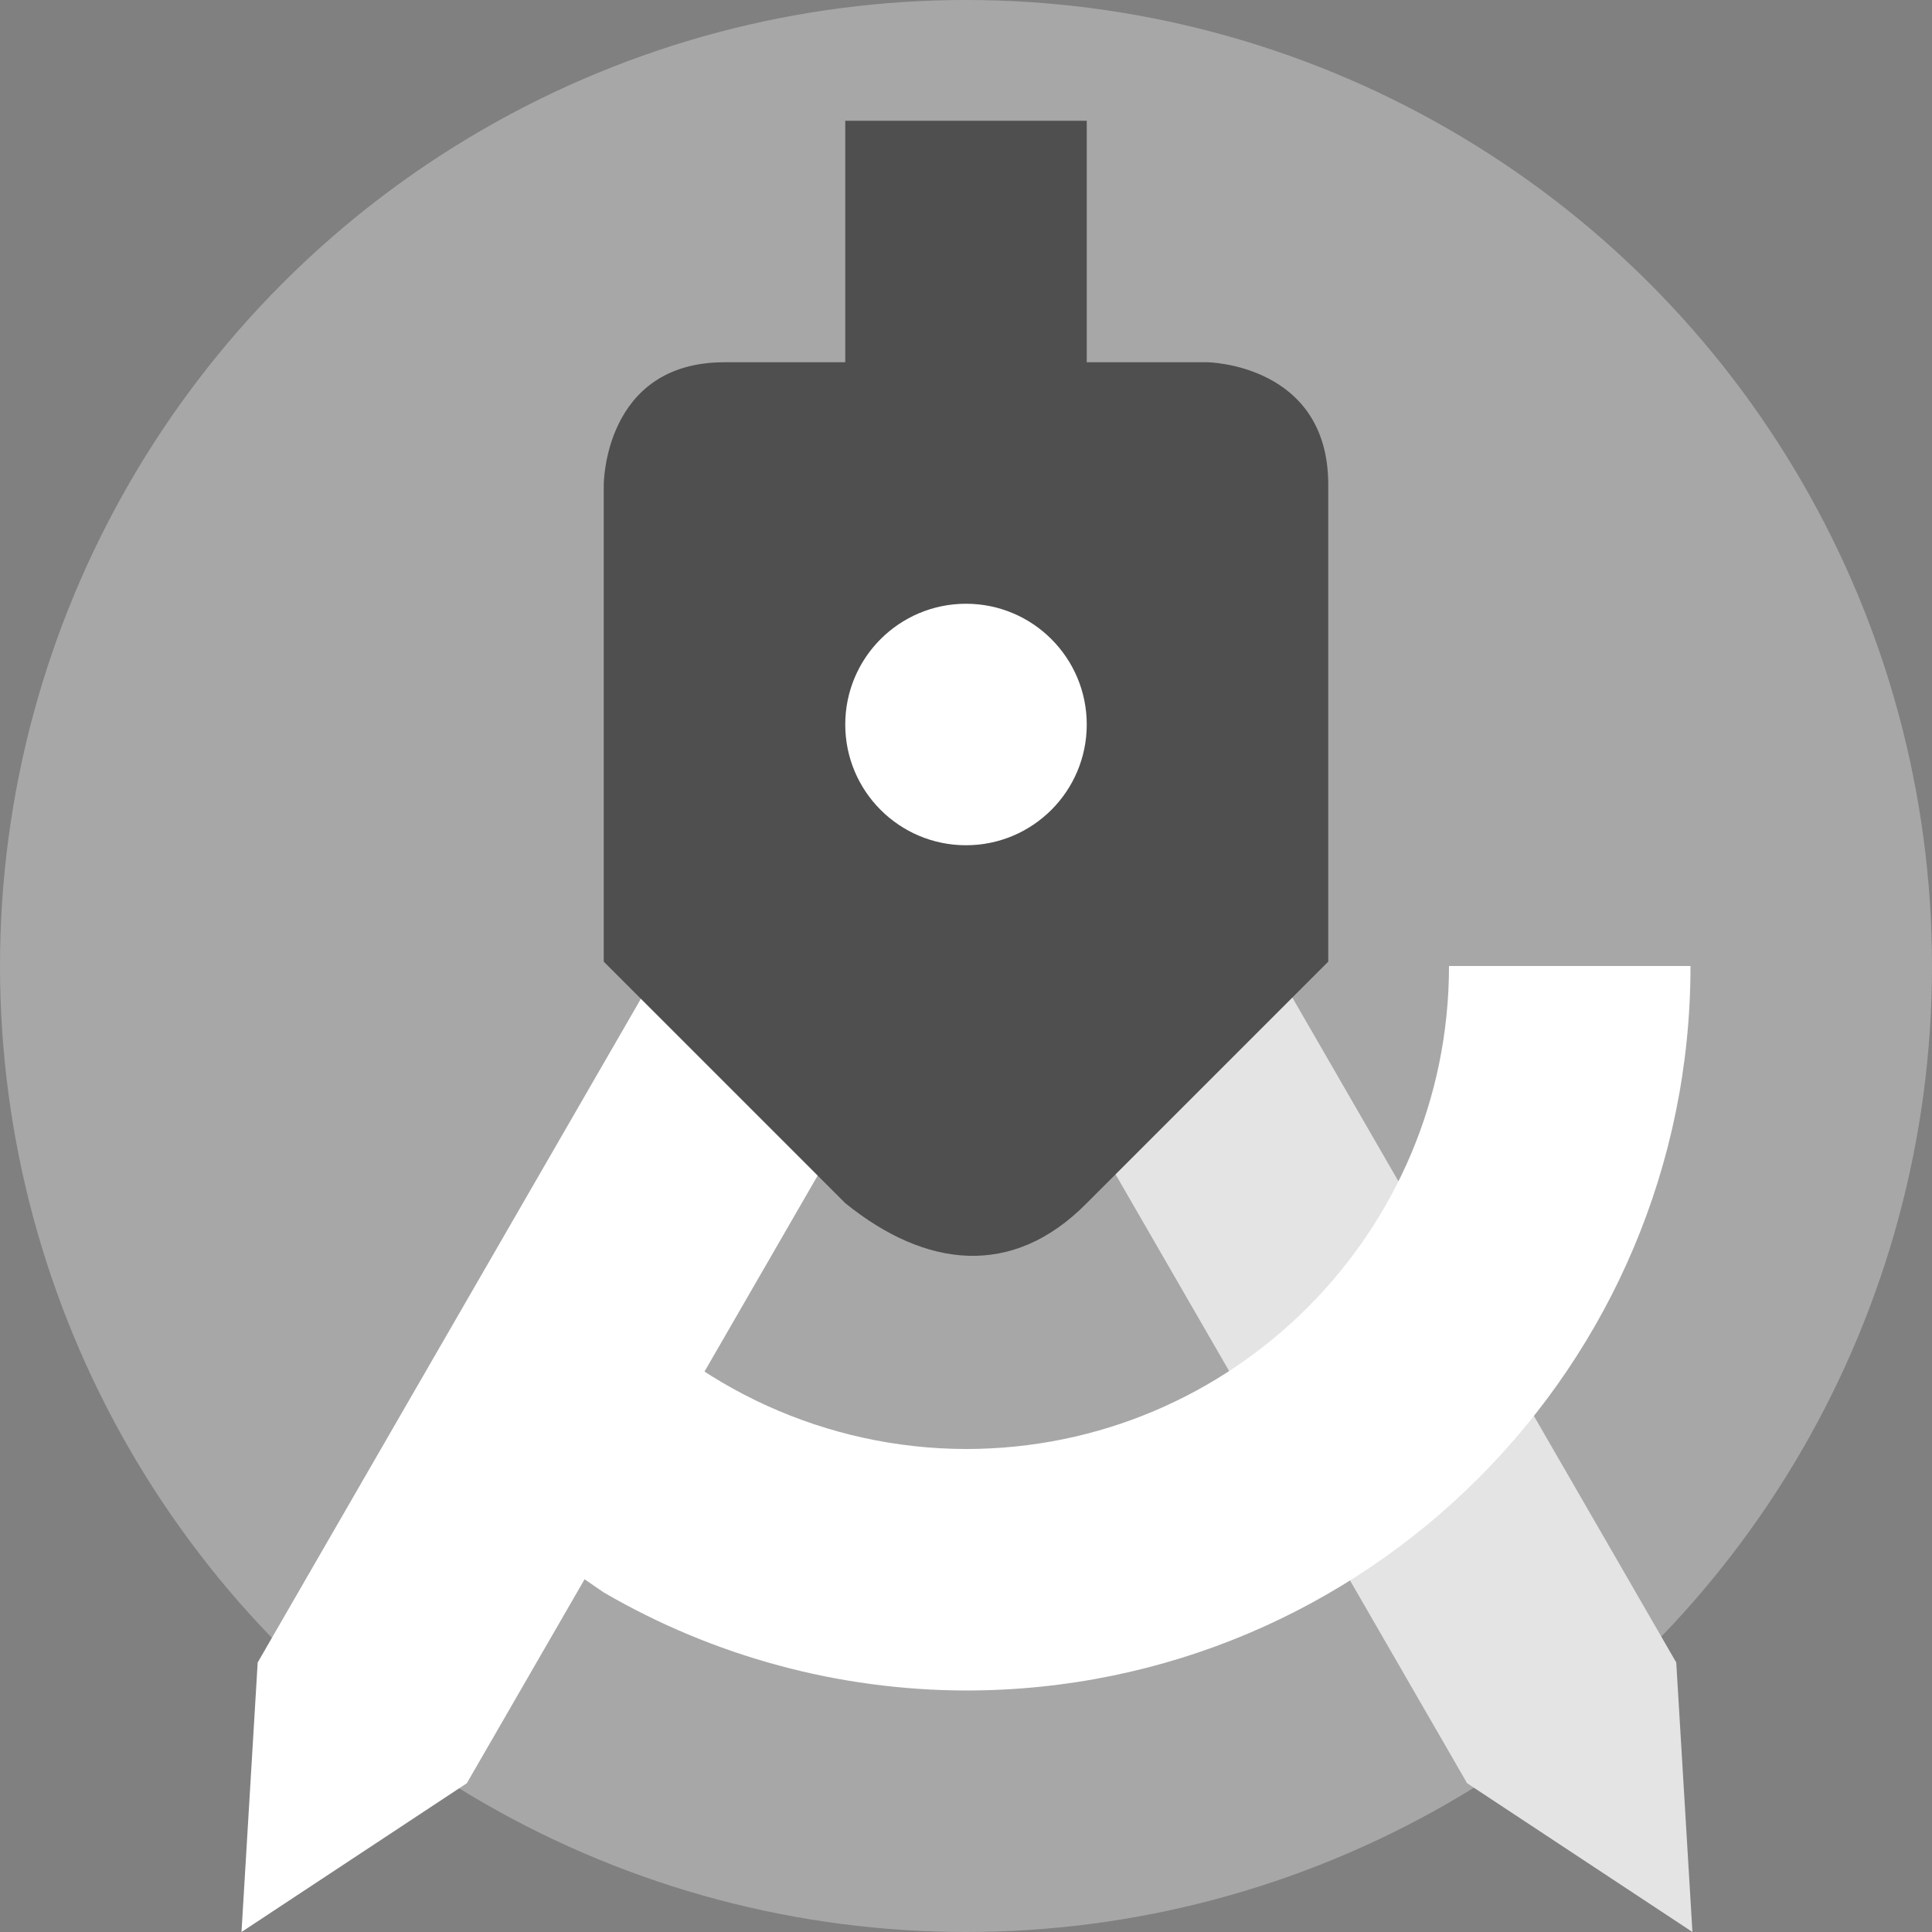 <svg xmlns="http://www.w3.org/2000/svg" width="16" height="16" version="1.1" viewBox="0 0 16 16">
 <rect x="0" y="0" width="16" height="16" fill="#808080" stroke="none"/>
 <g transform="translate(0,-1106.52)">
  <circle style="fill:#a7a7a7" cx="8" cy="1114.52" r="8"/>
  <path d="m 9.882,1113.36 -1.732,1 4,6.928 1.866,1.232 -0.134,-2.232 z" style="fill:#e4e4e4"/>
  <path style="fill:#ffffff" d="m 12,8 c 0,2.209 -1.791,4 -4,4 C 6.851,11.998 5.758,11.502 5,10.639 L 4,12.5 5,13.188 c 0.911,0.53 1.946,0.81 3,0.812 3.314,0 6,-2.686 6,-6 z" transform="translate(0,1106.52)"/>
  <path style="fill:#ffffff" d="m 6.134,1113.36 1.732,1 -4,6.928 L 2,1122.52 l 0.134,-2.232 z"/>
  <path d="m 7,1107.52 v 2 H 6 C 5,1109.52 5,1110.534 5,1110.534 v 3.95 l 2,2 c 0.664,0.537 1.384,0.625 2,0 l 2,-2 v -3.95 c 0,-1 -1,-1.014 -1,-1.014 H 9 v -2 z" style="fill:#4f4f4f"/>
  <circle cx="8" cy="1112.52" r="1" style="fill:#ffffff"/>
 </g>
</svg>
